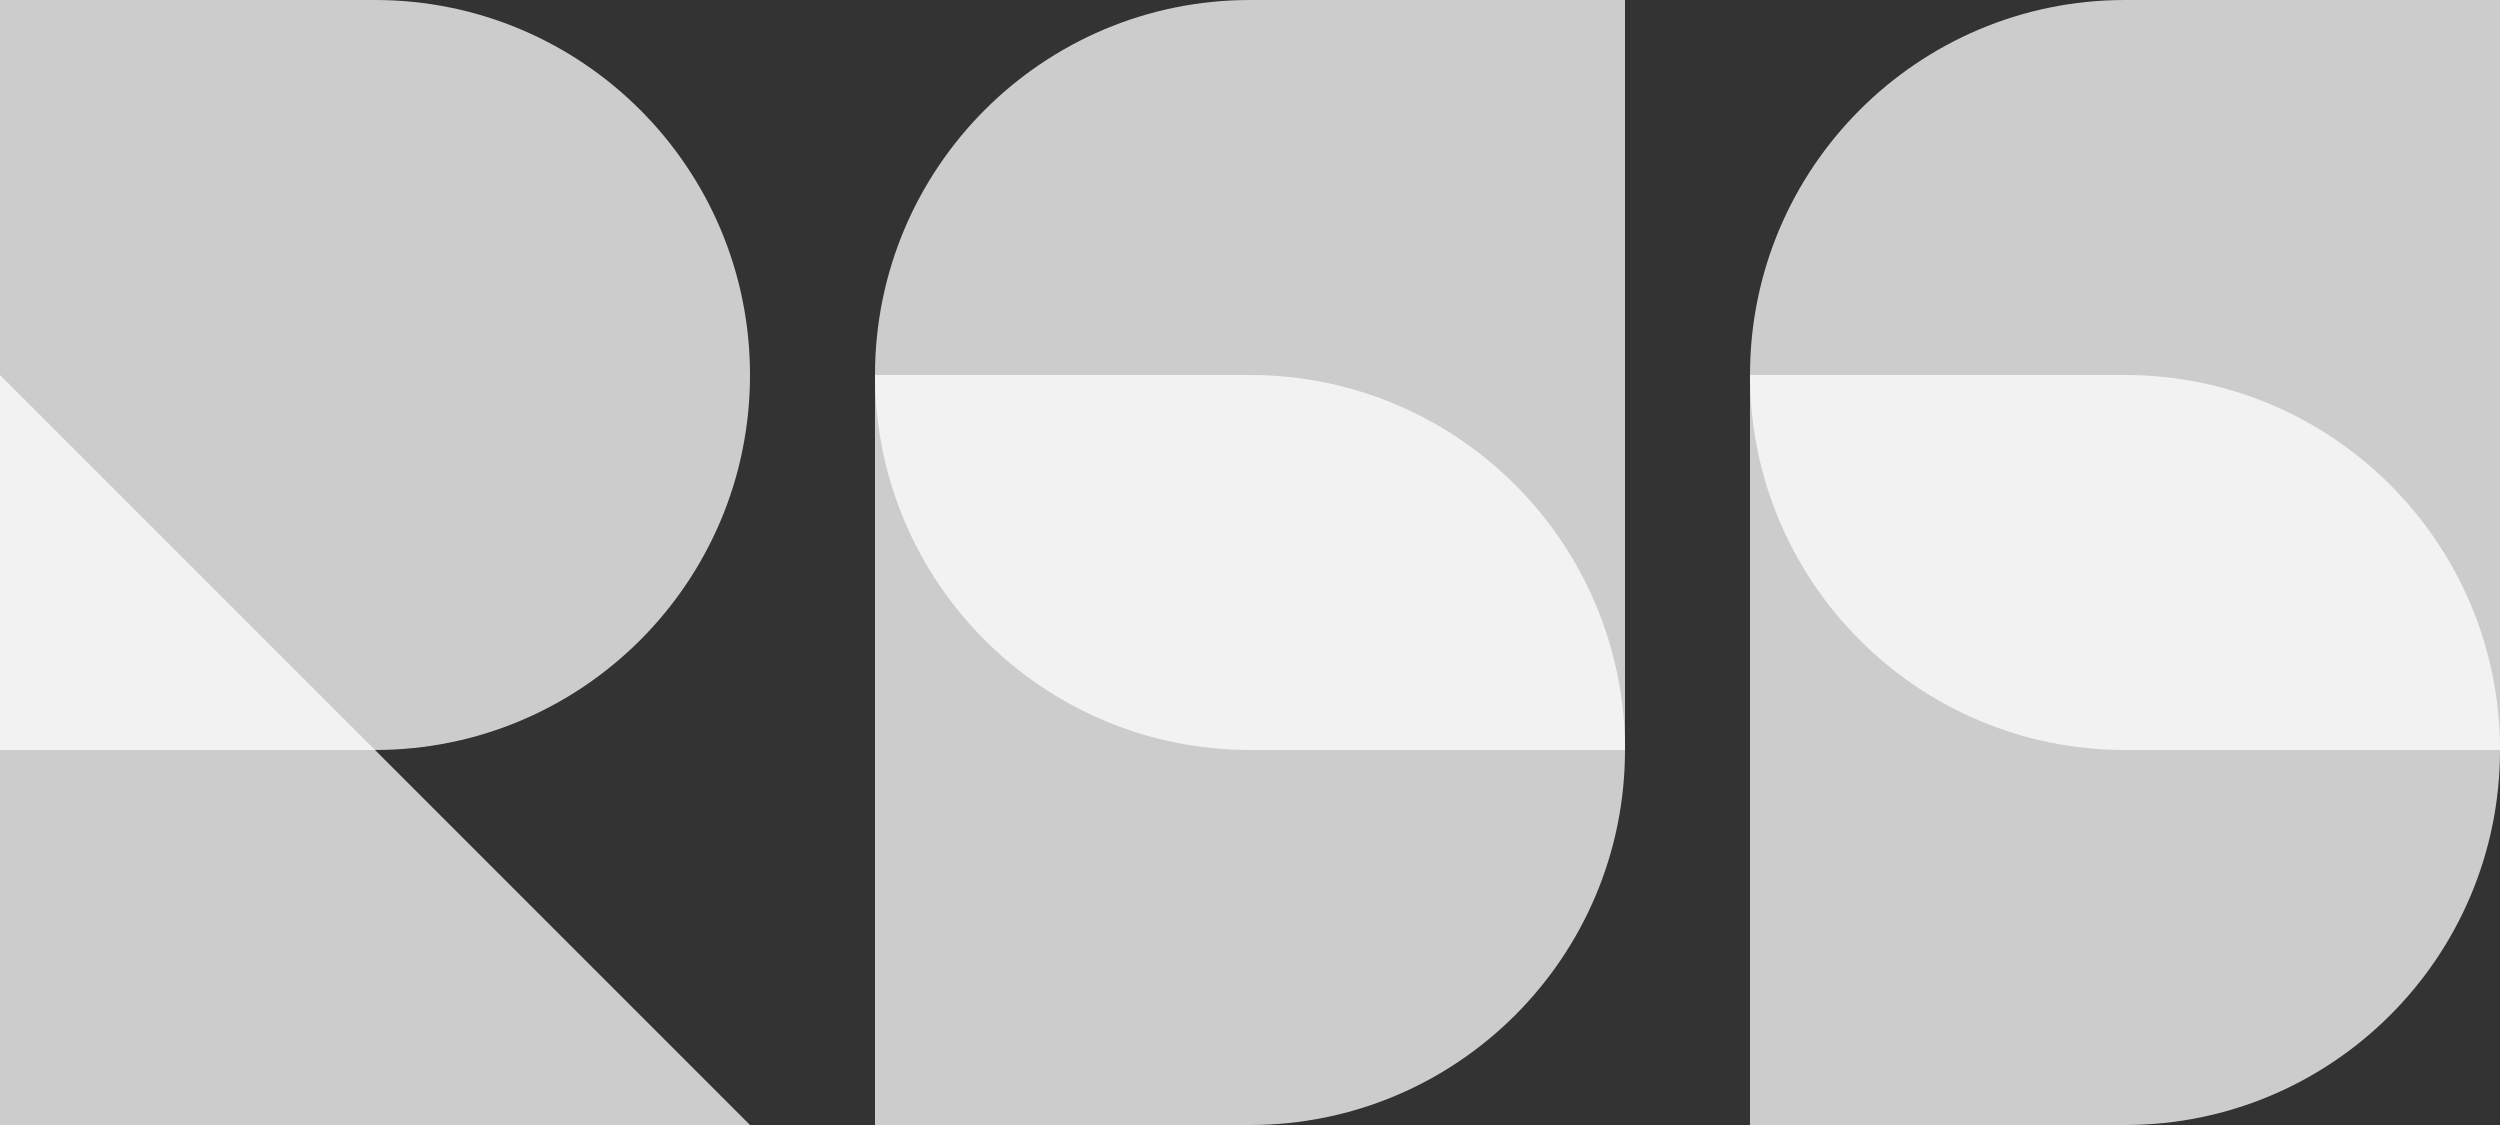 <svg width="80" height="36" fill="none" xmlns="http://www.w3.org/2000/svg"><rect width="100%" height="100%" fill="#333333" stroke="none"/><path opacity=".75" d="M0 0h12c6.627 0 12 5.373 12 12s-5.373 12-12 12H0V0zM40 24c-6.627 0-12-5.373-12-12S33.373 0 40 0h12v24H40zM68 24c-6.627 0-12-5.373-12-12S61.373 0 68 0h12v24H68z" fill="#fff"/><path opacity=".75" d="M40 12c6.627 0 12 5.373 12 12s-5.373 12-12 12H28V12h12zM68 12c6.627 0 12 5.373 12 12s-5.373 12-12 12H56V12h12zM0 12l24 24H0V12z" fill="#fff"/></svg>